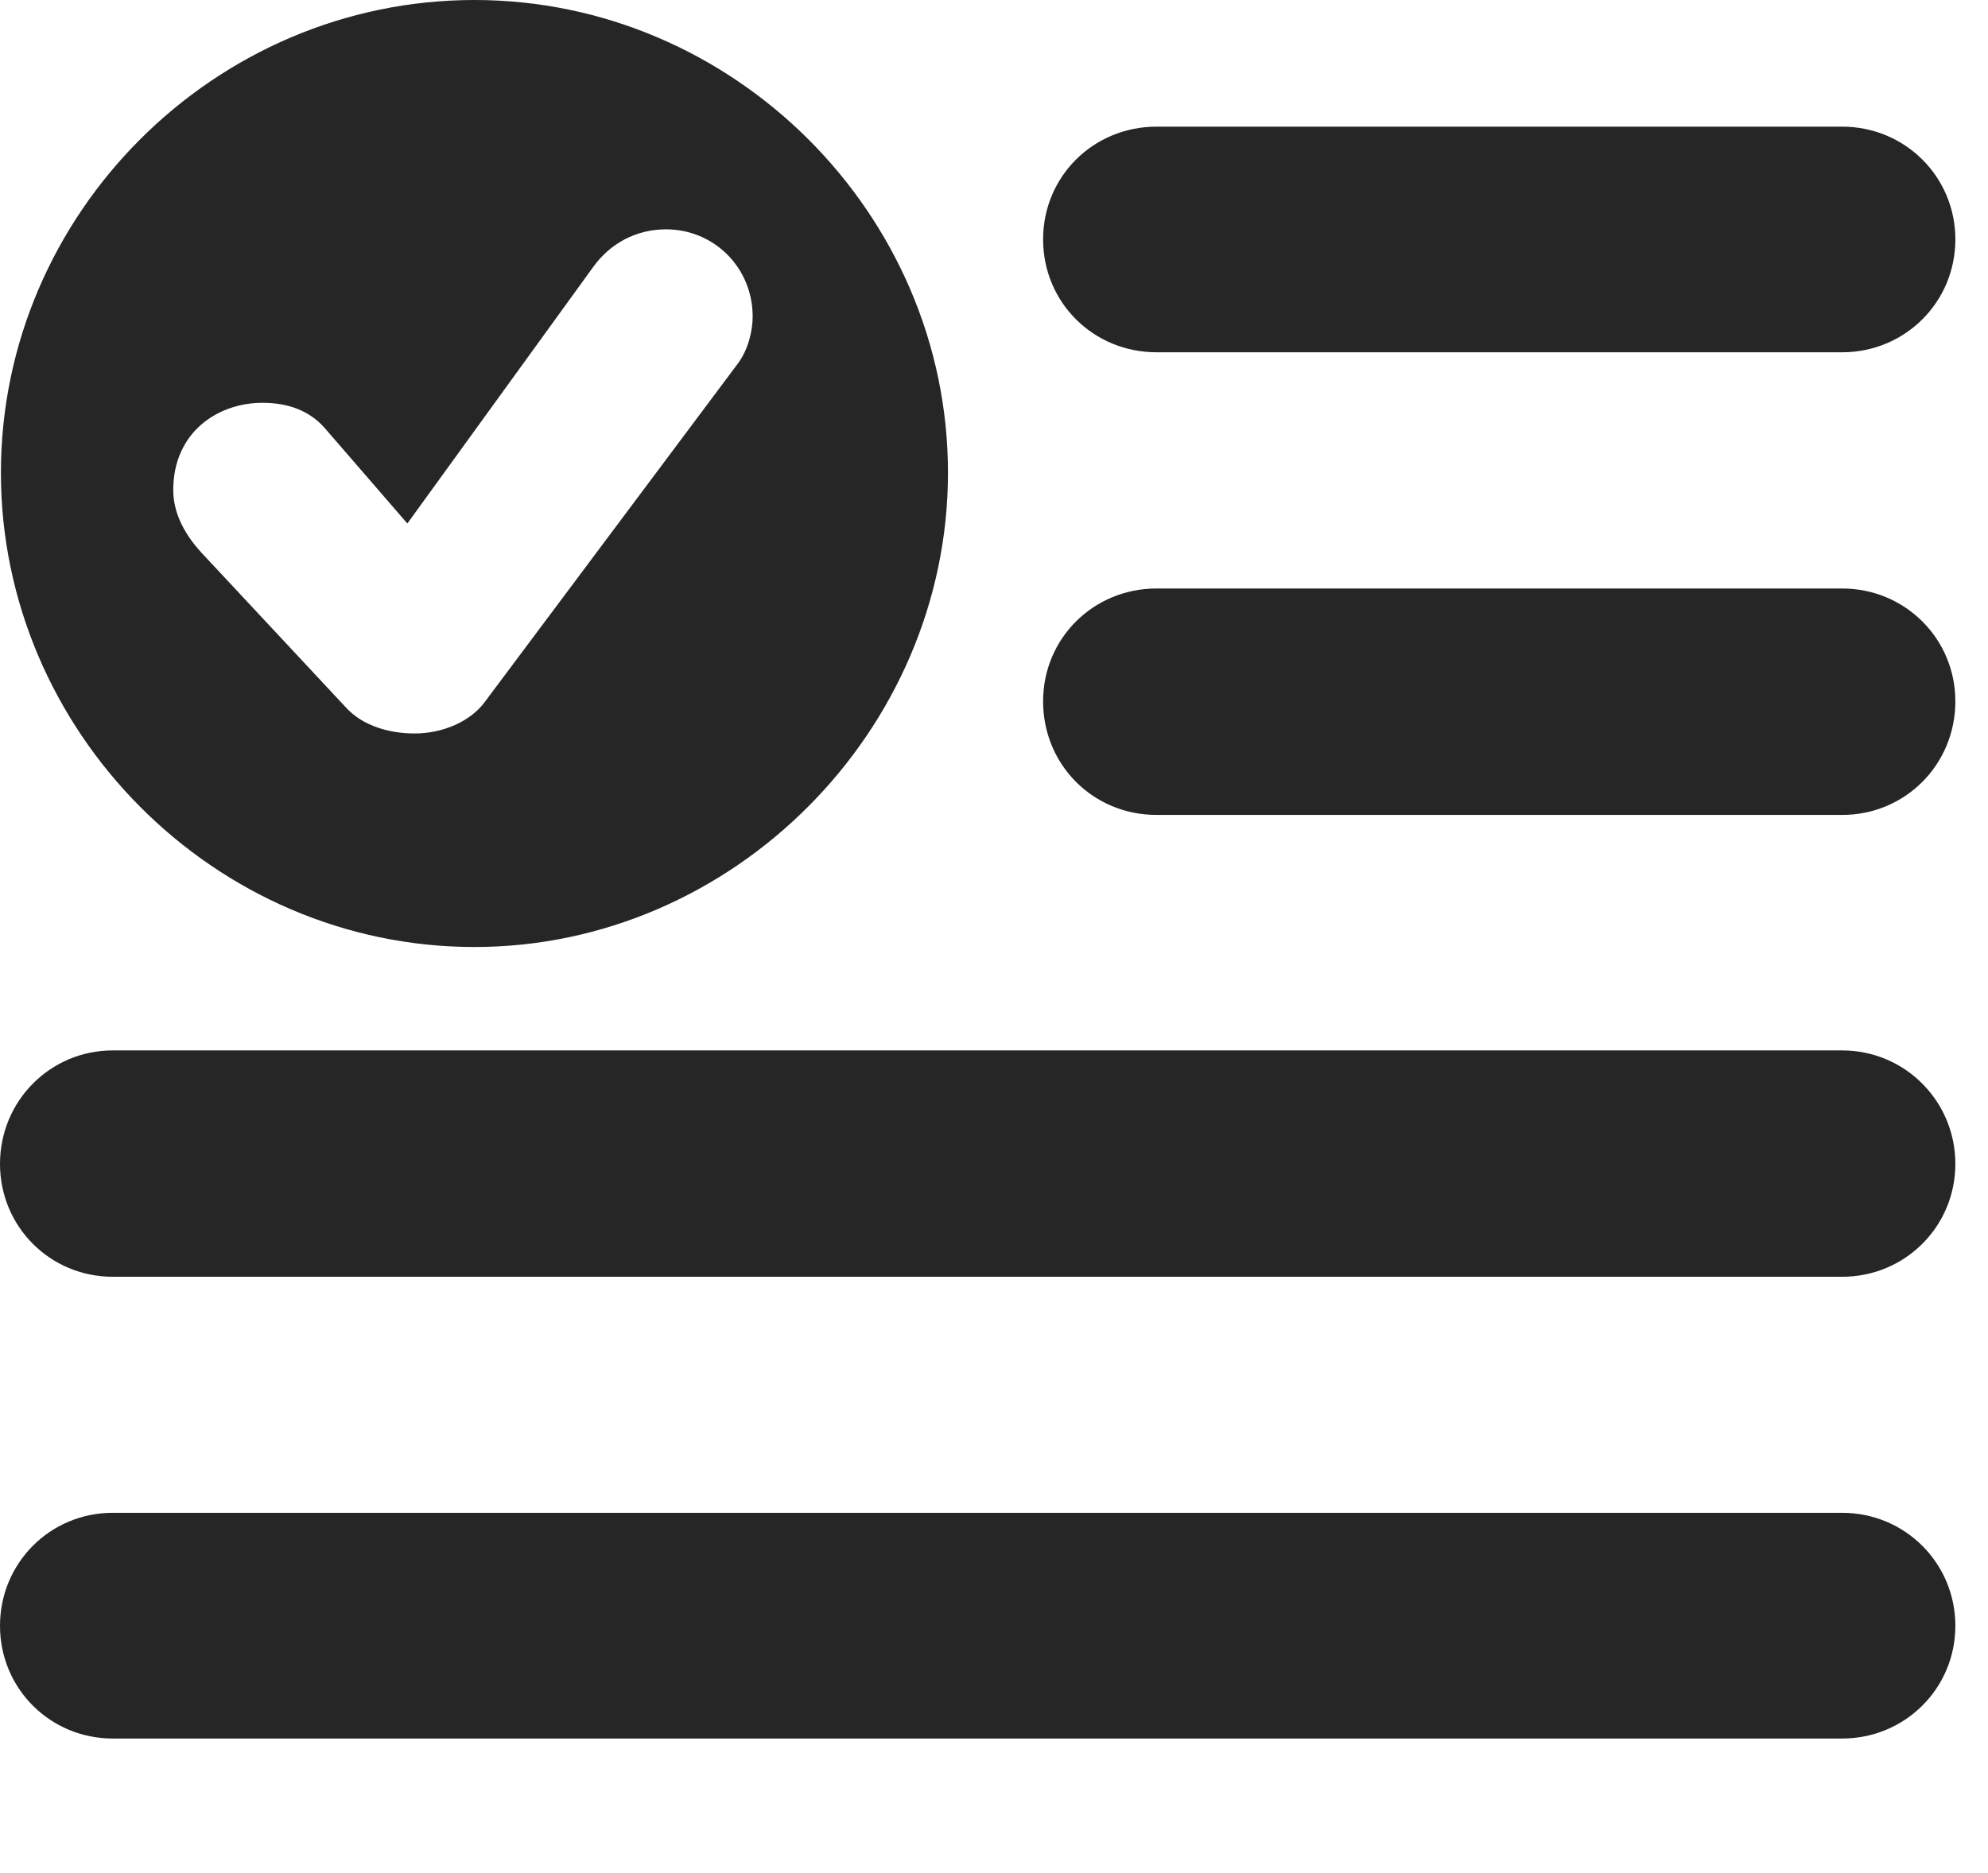 <?xml version="1.0" encoding="UTF-8"?>
<!--Generator: Apple Native CoreSVG 326-->
<!DOCTYPE svg PUBLIC "-//W3C//DTD SVG 1.1//EN" "http://www.w3.org/Graphics/SVG/1.1/DTD/svg11.dtd">
<svg version="1.1" xmlns="http://www.w3.org/2000/svg" xmlns:xlink="http://www.w3.org/1999/xlink"
       viewBox="0 0 21.986 20.716">
       <g>
              <rect height="20.716" opacity="0" width="21.986" x="0" y="0" />
              <path d="M21.625 17.985C21.625 18.678 21.067 19.232 20.373 19.232L1.247 19.232C0.554 19.232 0 18.678 0 17.985C0 17.291 0.554 16.735 1.247 16.735L20.373 16.735C21.067 16.735 21.625 17.291 21.625 17.985ZM21.625 12.875C21.625 13.569 21.067 14.124 20.373 14.124L1.247 14.124C0.554 14.124 0 13.569 0 12.875C0 12.181 0.554 11.62 1.247 11.62L20.373 11.62C21.067 11.62 21.625 12.181 21.625 12.875ZM21.625 7.758C21.625 8.461 21.067 9.015 20.373 9.015L12.791 9.015C12.09 9.015 11.536 8.461 11.536 7.758C11.536 7.064 12.09 6.51 12.791 6.51L20.373 6.51C21.067 6.51 21.625 7.064 21.625 7.758ZM21.625 2.648C21.625 3.344 21.067 3.897 20.373 3.897L12.791 3.897C12.09 3.897 11.536 3.344 11.536 2.648C11.536 1.954 12.09 1.401 12.791 1.401L20.373 1.401C21.067 1.401 21.625 1.954 21.625 2.648Z"
                     fill="currentColor" fill-opacity="0.85" />
              <path d="M10.484 5.23C10.484 8.086 8.104 10.476 5.247 10.476C2.373 10.476 0.01 8.091 0.01 5.23C0.01 2.365 2.373 0 5.247 0C8.111 0 10.484 2.365 10.484 5.23ZM6.557 2.958L4.505 5.791L3.594 4.738C3.42 4.539 3.182 4.456 2.902 4.456C2.411 4.456 1.916 4.779 1.916 5.422C1.916 5.686 2.052 5.923 2.229 6.115L3.82 7.82C4.014 8.038 4.323 8.114 4.584 8.114C4.896 8.114 5.203 7.982 5.363 7.763L8.157 4.026C8.275 3.87 8.324 3.661 8.324 3.501C8.324 2.963 7.899 2.537 7.365 2.537C7.039 2.537 6.749 2.689 6.557 2.958Z"
                     fill="currentColor" fill-opacity="0.85" />
       </g>
</svg>